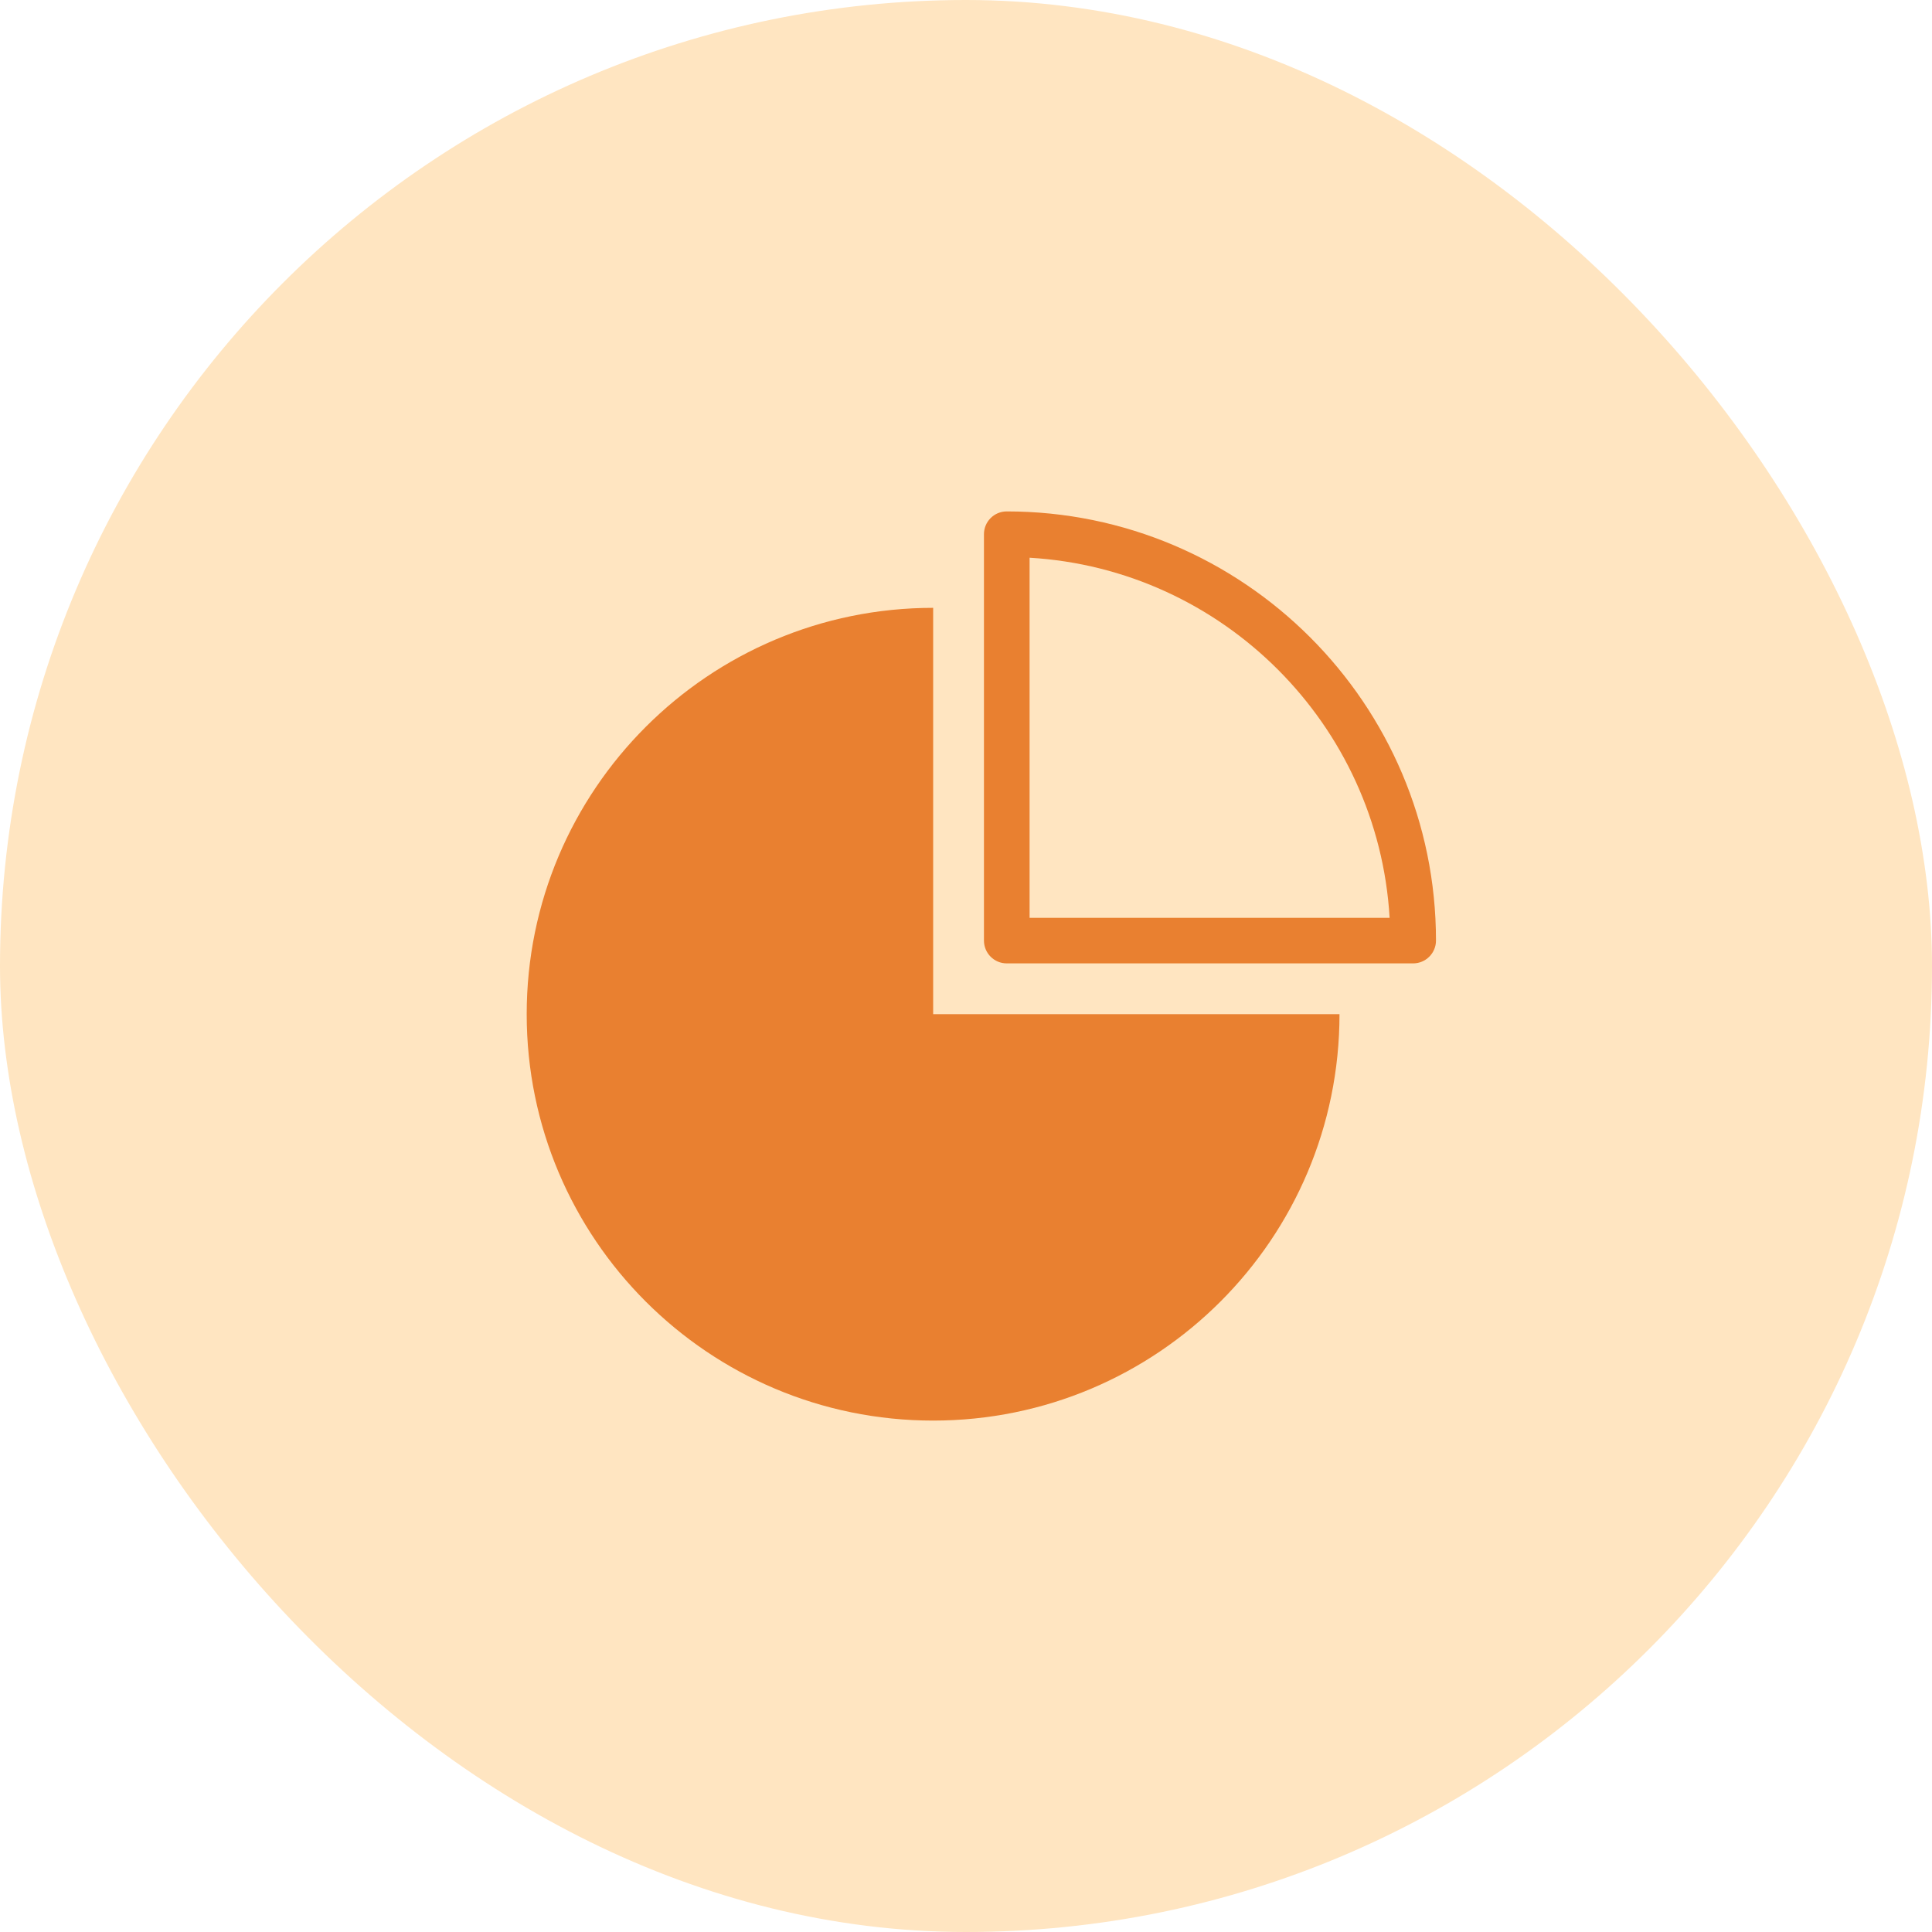 <svg width="34" height="34" viewBox="0 0 34 34" fill="none" xmlns="http://www.w3.org/2000/svg">
<rect width="34" height="34" rx="17" fill="#FFE5C1"/>
<path d="M16.422 10.697C12.472 10.697 9.269 13.899 9.269 17.848C9.269 21.799 12.472 25 16.422 25C20.37 25 23.573 21.799 23.573 17.848H16.422V10.697Z" fill="#E98030"/>
<path d="M17.717 9C17.495 9 17.316 9.18 17.316 9.401V16.552C17.316 16.774 17.495 16.954 17.717 16.954H24.869C25.09 16.954 25.271 16.774 25.271 16.552C25.271 12.388 21.881 9 17.717 9ZM18.119 16.152V9.815C21.521 10.015 24.255 12.749 24.455 16.152H18.119Z" fill="#E98030"/>
</svg>
